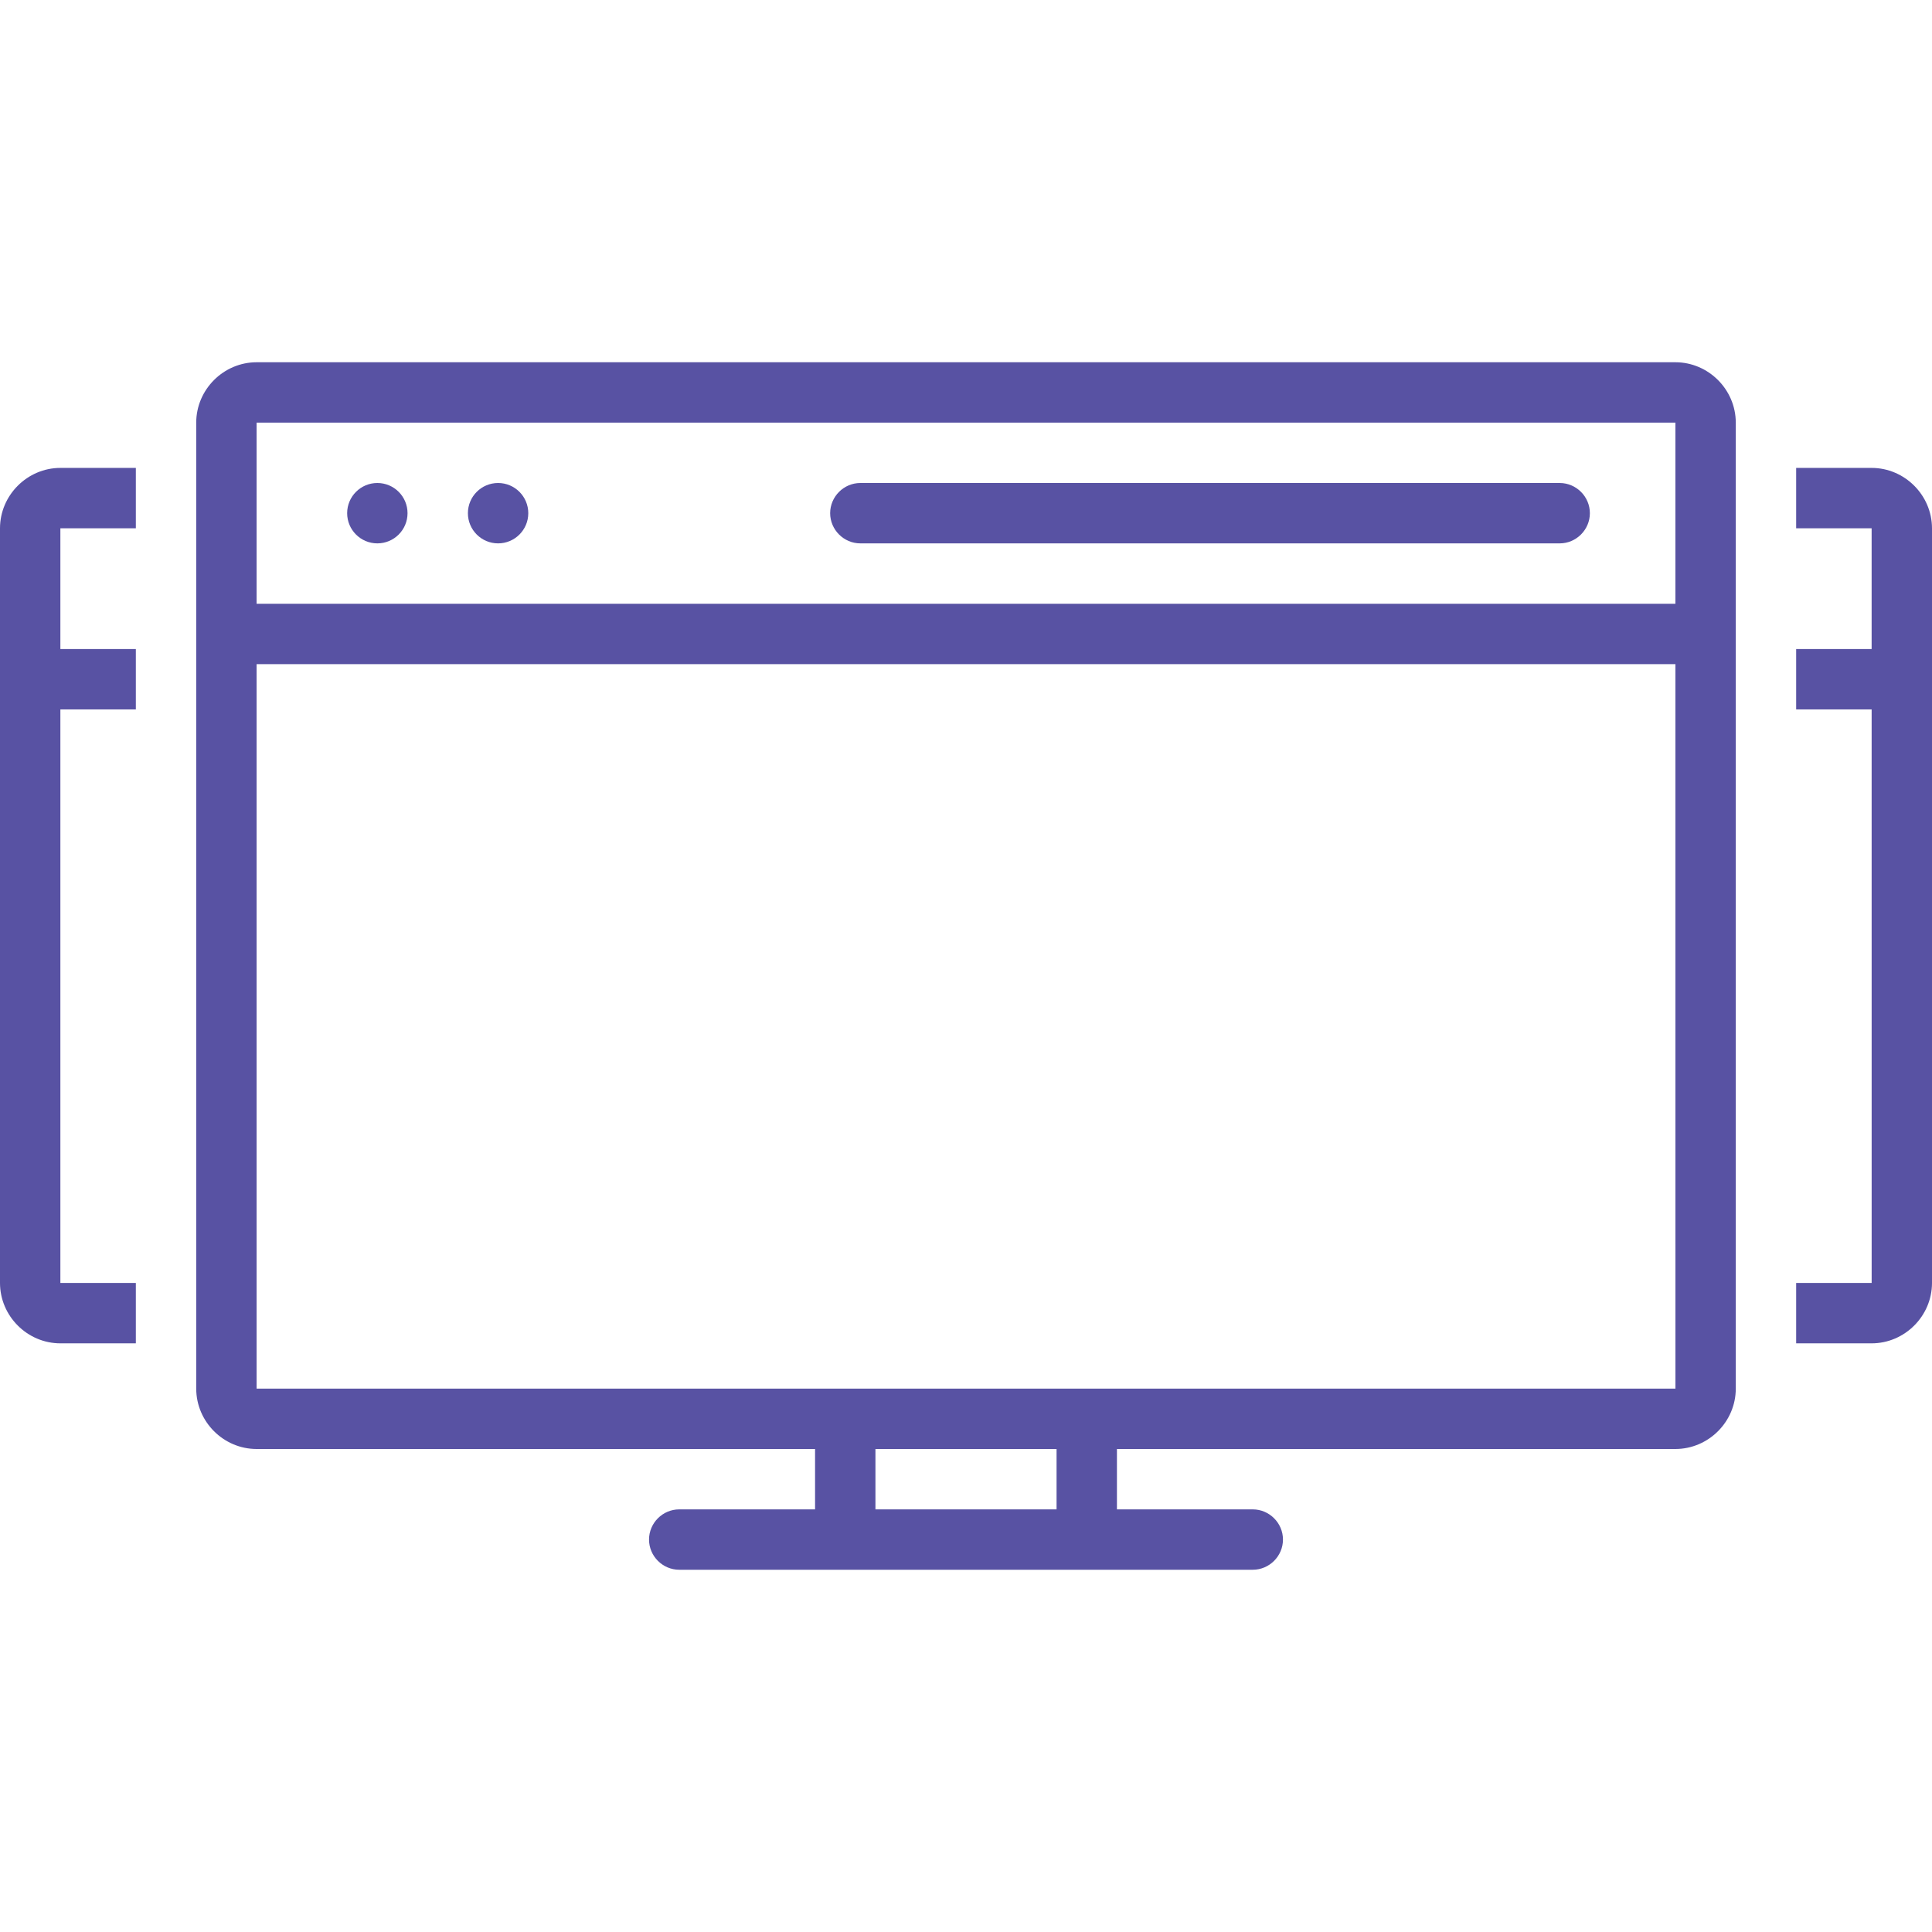 <?xml version="1.0" encoding="UTF-8" standalone="no"?><!DOCTYPE svg PUBLIC "-//W3C//DTD SVG 1.1//EN" "http://www.w3.org/Graphics/SVG/1.1/DTD/svg11.dtd"><svg width="100%" height="100%" viewBox="0 0 128 128" version="1.1" xmlns="http://www.w3.org/2000/svg" xmlns:xlink="http://www.w3.org/1999/xlink" xml:space="preserve" xmlns:serif="http://www.serif.com/" style="fill-rule:evenodd;clip-rule:evenodd;stroke-linejoin:round;stroke-miterlimit:2;"><path d="M0,35l0,50c0.002,2.193 1.807,3.998 4,4l5,0l0,-4l-5,0l0,-38l5,0l0,-4l-5,0l0,-8l5,0l0,-4l-5,0c-2.193,0.003 -3.997,1.807 -4,4Z" style="fill:#5852a3;fill-rule:nonzero;"/><path d="M124,31l-5,0l0,4l5,0l0,8l-5,0l0,4l5.001,0l0.001,38l-5.002,0l-0,4l5,0c2.193,-0.002 3.998,-1.807 4,-4l0,-50c-0.003,-2.193 -1.807,-3.997 -4,-4Z" style="fill:#5852a3;fill-rule:nonzero;"/><path d="M111,24l-94,0c-2.193,0.003 -3.997,1.807 -4,4l0,64c0.002,2.193 1.807,3.998 4,4l37,0l0,4l-9,0c-1.097,0 -2,0.903 -2,2c0,1.097 0.903,2 2,2l38,0c1.097,0 2,-0.903 2,-2c0,-1.097 -0.903,-2 -2,-2l-9,0l0,-4l37,0c2.193,-0.002 3.998,-1.807 4,-4l0,-64c-0.003,-2.193 -1.807,-3.997 -4,-4Zm-94,4l94,0l0,12l-94,0l0,-12Zm53,72l-12,0l0,-4l12,0l0,4Zm-53,-8l0,-48l94.001,0l0.001,48l-94.002,0Z" style="fill:#5852a3;fill-rule:nonzero;"/><circle cx="25" cy="34" r="2" style="fill:#5852a3;"/><circle cx="33" cy="34" r="2" style="fill:#5852a3;"/><path d="M103.334,32l-46.334,0c-1.097,0 -2,0.903 -2,2c0,1.097 0.903,2 2,2l46.334,0c1.097,0 1.999,-0.903 1.999,-2c0.001,-1.097 -0.902,-2 -1.999,-2Z" style="fill:#5852a3;fill-rule:nonzero;"/></svg>